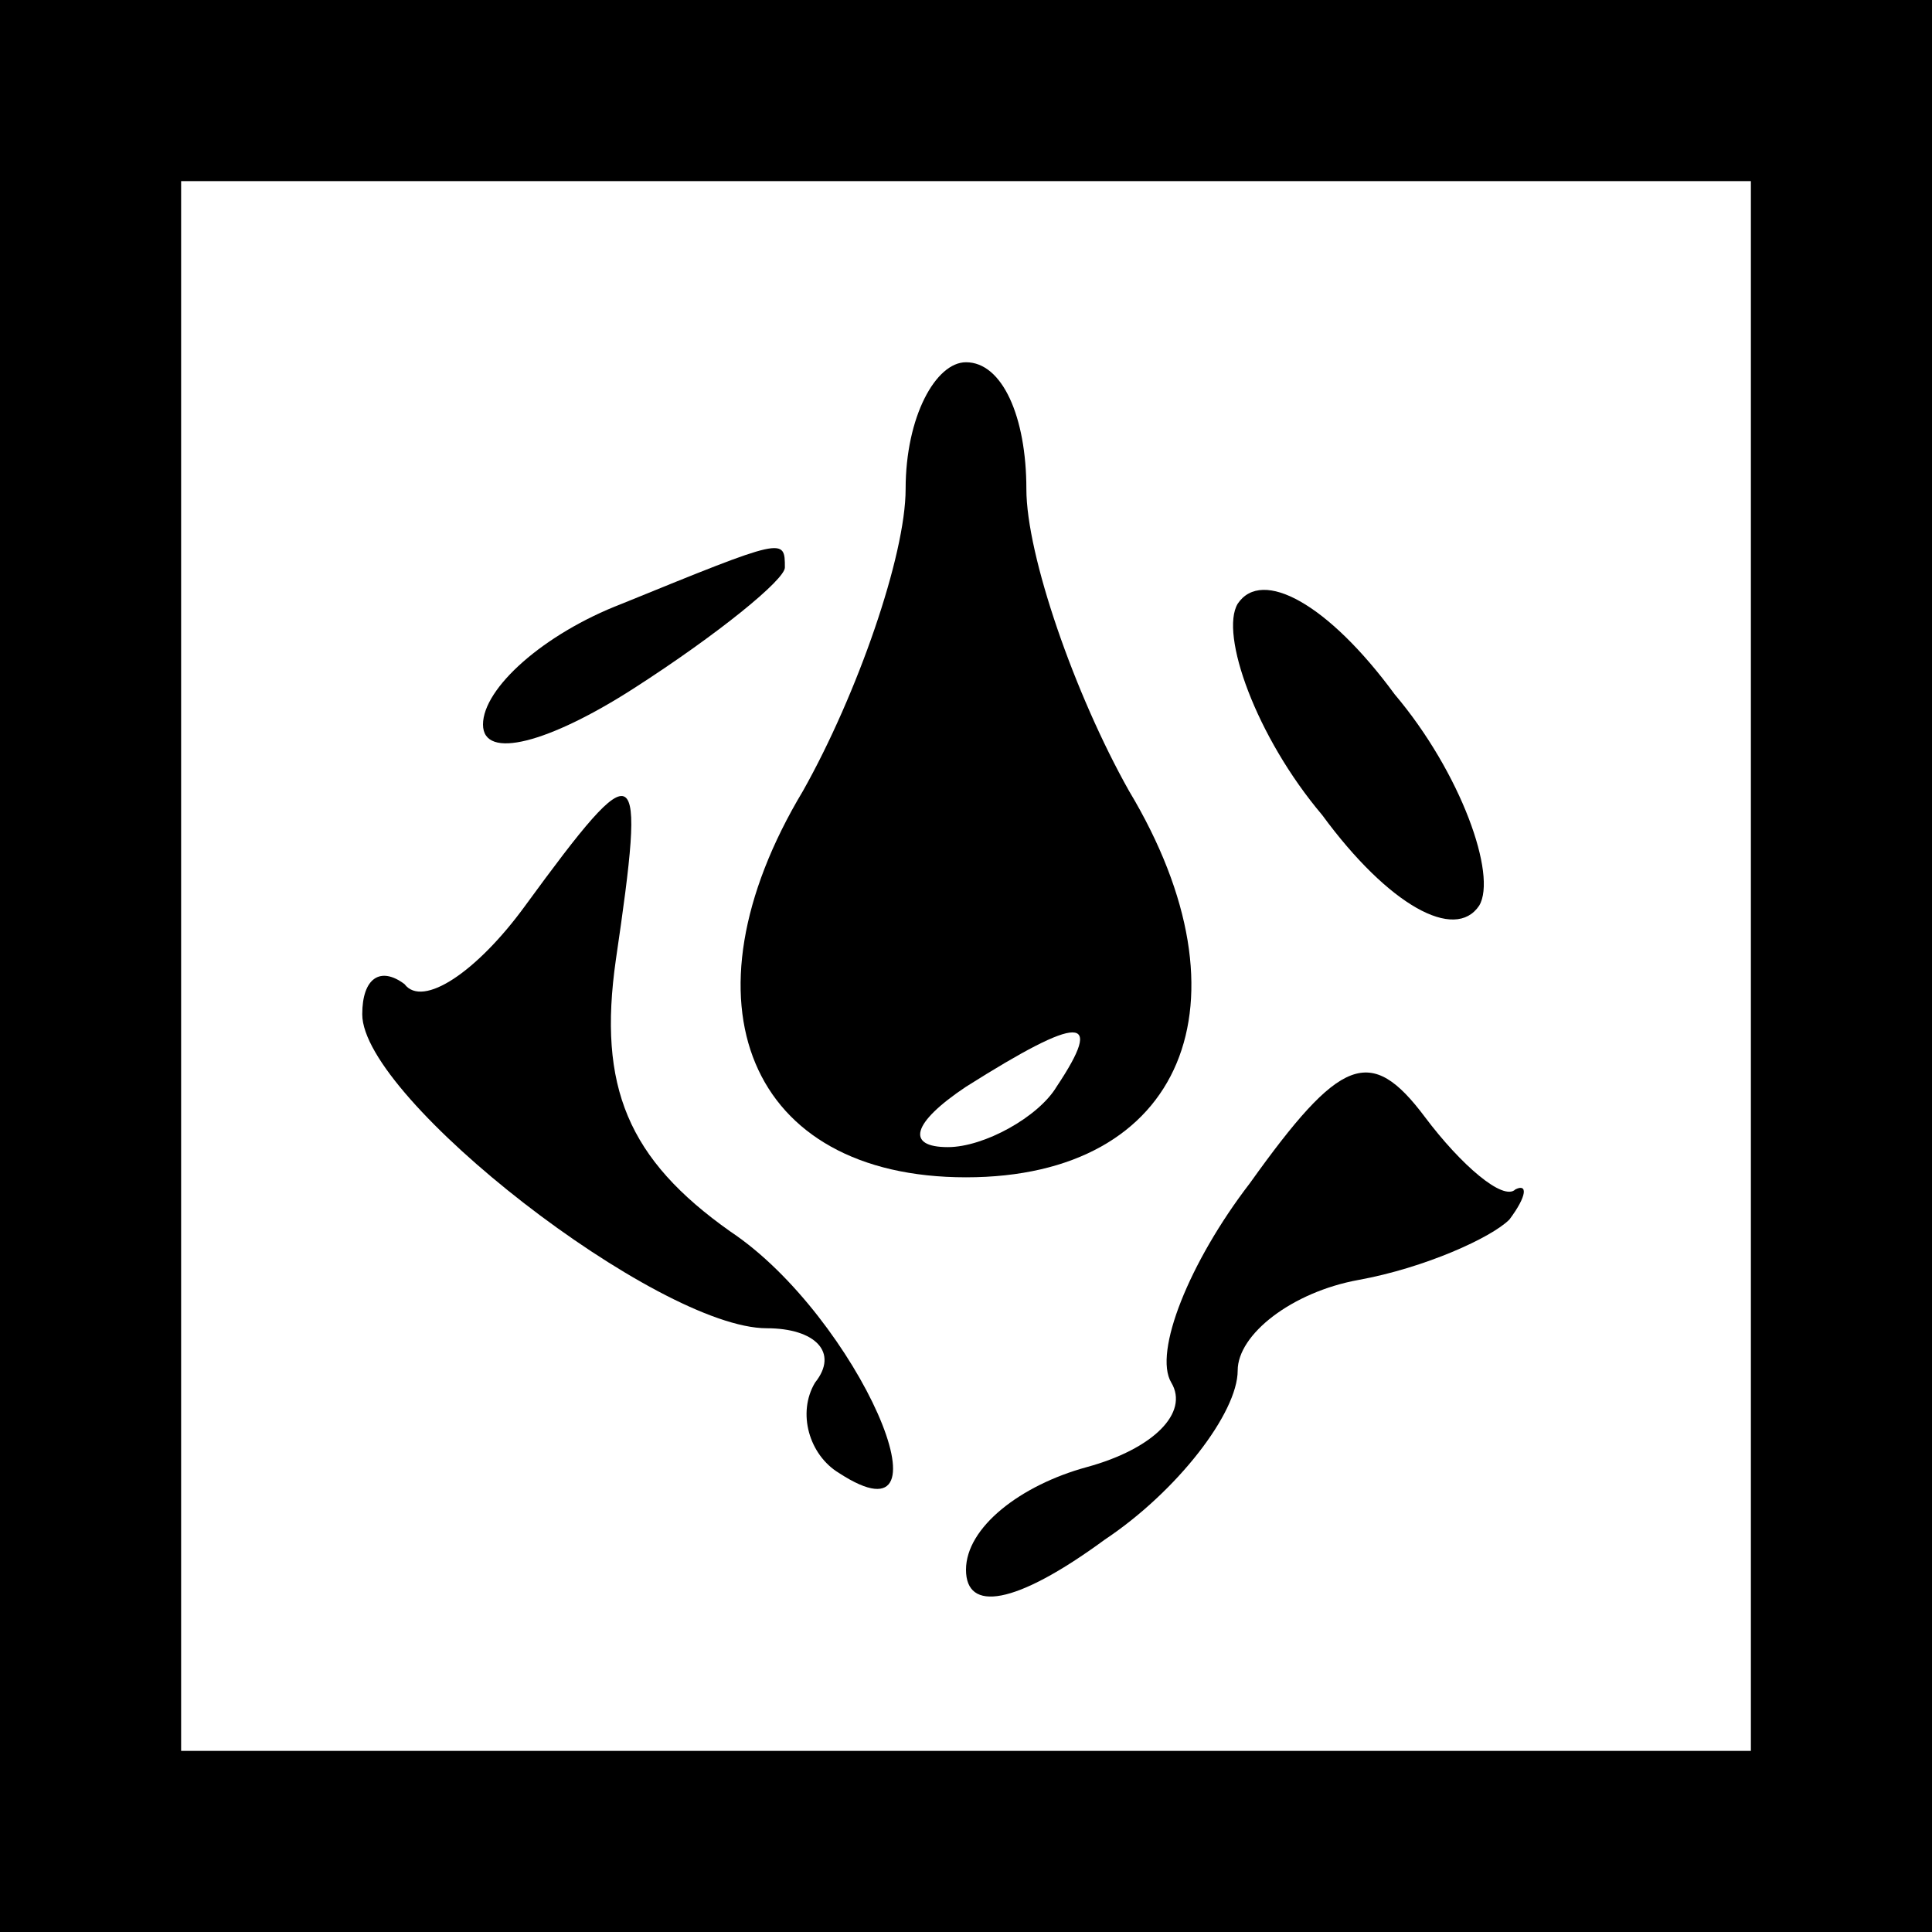 <?xml version="1.0" standalone="no"?>
<!DOCTYPE svg PUBLIC "-//W3C//DTD SVG 20010904//EN"
 "http://www.w3.org/TR/2001/REC-SVG-20010904/DTD/svg10.dtd">
<svg version="1.0" xmlns="http://www.w3.org/2000/svg"
 width="32pt" height="32pt" viewBox="0 0 32 32"
 preserveAspectRatio="xMidYMid meet">
<rect x="0" y="0" width="32" height="32" fill="#808080" stroke="none"/>
<g transform="translate(0,32) scale(0.1,-0.1)"
fill="#000000" stroke="none">
<path fill="#000000" stroke="none" d="M0 160 l0 -160 160 0 160 0 0 160 0
160 -160 0 -160 0 0 -160z"/>
<path fill="#ffffff" stroke="none" d="M290 160 l0 -130 -130 0 -130 0 0 130
0 130 130 0 130 0 0 -130z"/>
<path fill="#000000" stroke="none" d="M150 239 c0 -11 -8 -34 -17 -50 -21
-35 -9 -64 27 -64 36 0 48 29 27 64 -9 16 -17 39 -17 50 0 12 -4 21 -10 21 -5
0 -10 -9 -10 -21z"/>
<path fill="#ffffff" stroke="none" d="M175 140 c-3 -5 -12 -10 -18 -10 -7 0
-6 4 3 10 19 12 23 12 15 0z"/>
<path fill="#000000" stroke="none" d="M103 220 c-13 -5 -23 -14 -23 -20 0 -6
11 -3 25 6 14 9 25 18 25 20 0 5 0 5 -27 -6z"/>
<path fill="#000000" stroke="none" d="M205 220 c-3 -5 3 -22 14 -35 11 -15
22 -21 26 -15 3 5 -3 22 -14 35 -11 15 -22 21 -26 15z"/>
<path fill="#000000" stroke="none" d="M87 170 c-8 -11 -17 -17 -20 -13 -4 3
-7 1 -7 -5 0 -14 49 -52 67 -52 8 0 12 -4 8 -9 -3 -5 -1 -12 4 -15 20 -13 3
26 -18 40 -17 12 -22 24 -19 45 5 34 4 35 -15 9z"/>
<path fill="#000000" stroke="none" d="M207 124 c-10 -13 -16 -28 -13 -33 3
-5 -3 -11 -14 -14 -11 -3 -20 -10 -20 -17 0 -7 8 -6 23 5 12 8 22 21 22 28 0
6 9 13 20 15 11 2 22 7 25 10 3 4 3 6 1 5 -2 -2 -9 4 -15 12 -9 12 -14 10 -29
-11z"/>
</g>
</svg>
